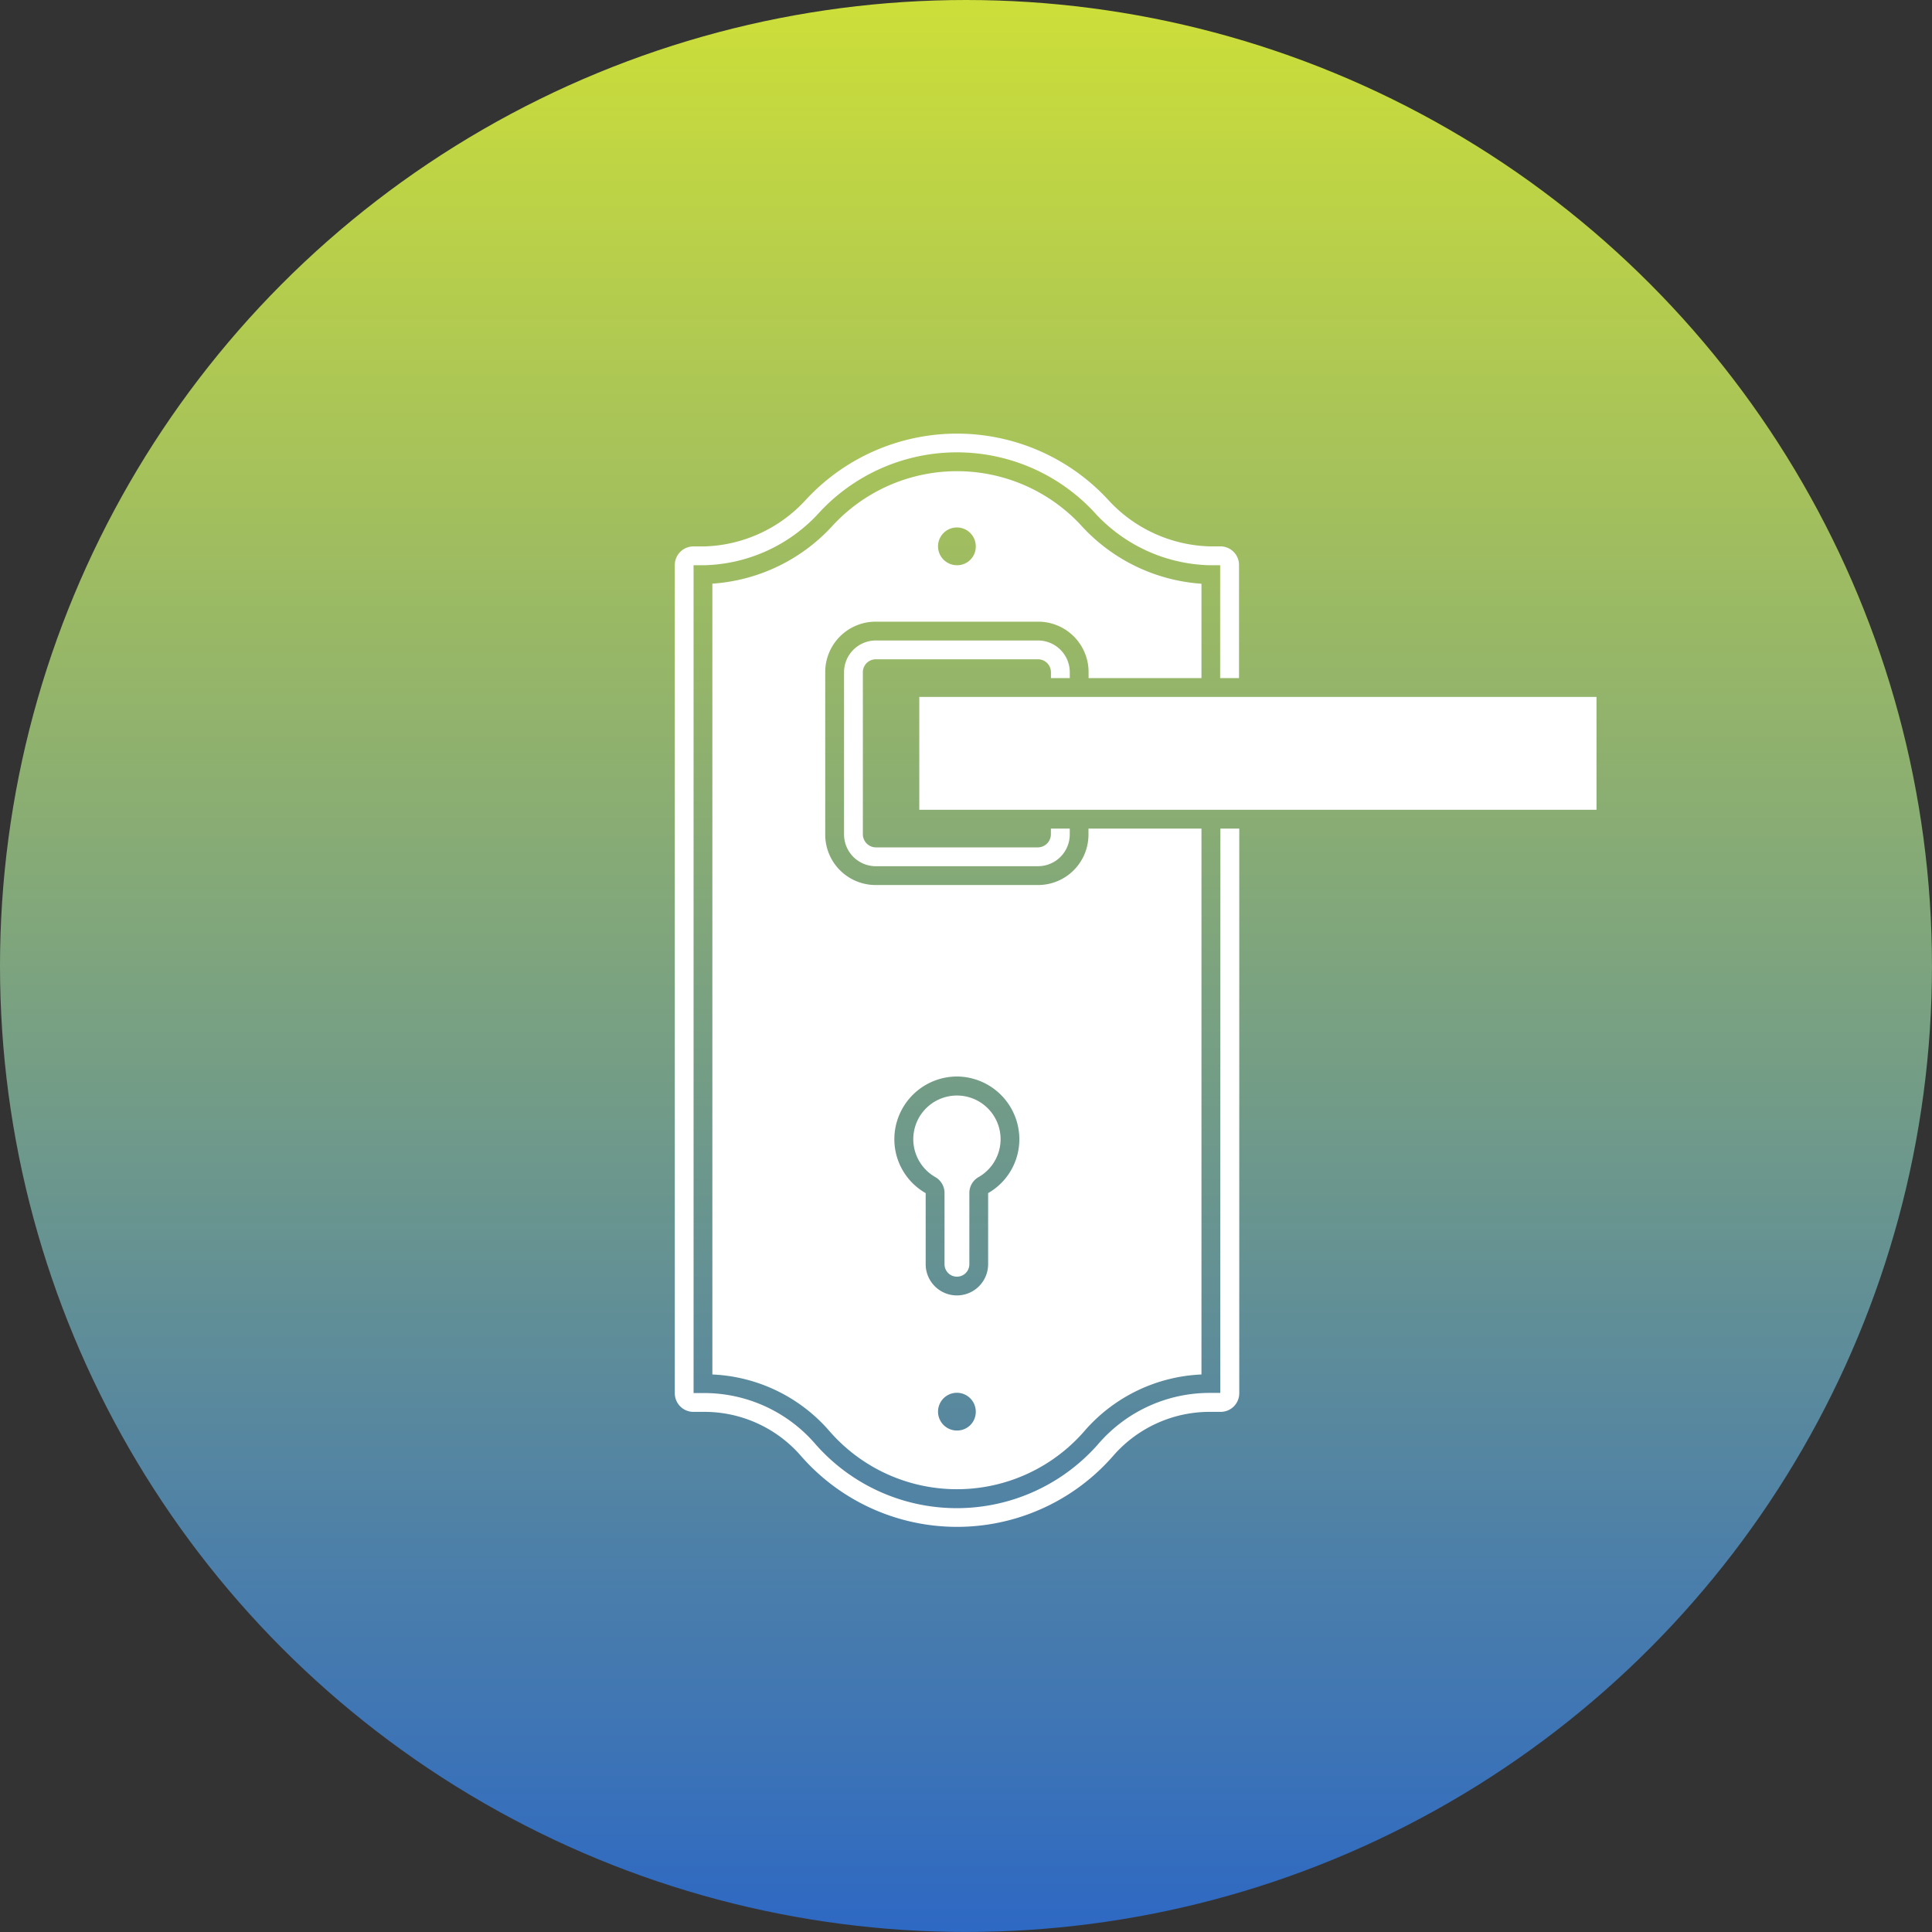 <svg xmlns="http://www.w3.org/2000/svg" xmlns:xlink="http://www.w3.org/1999/xlink" width="71.659" height="71.659" viewBox="0 0 71.659 71.659"><rect x="0" y="0" width="71.659" height="71.659" fill="#333333" stroke="none"/><defs><style>.a{fill:url(#a);}.b{fill:#fff;}</style><linearGradient id="a" x1="0.5" x2="0.5" y2="1" gradientUnits="objectBoundingBox"><stop offset="0" stop-color="#cddf38"/><stop offset="1" stop-color="#2d68c4"/></linearGradient></defs><g transform="translate(-683.895 -2872.479)"><g transform="translate(683.895 2872.479)"><circle class="a" cx="35.829" cy="35.829" r="35.829"/></g><g transform="translate(708.922 2888.56)"><g transform="translate(0 0)"><path class="b" d="M23.984,37.053h-.335A5.45,5.45,0,0,0,19.5,38.9a6.974,6.974,0,0,1-10.577,0,5.45,5.45,0,0,0-4.144-1.842H4.448V6.354h.4A5.96,5.96,0,0,0,9.136,4.372a6.953,6.953,0,0,1,10.159,0,5.96,5.96,0,0,0,4.284,1.982h.4V10.54h.7V6.354a.691.691,0,0,0-.7-.7h-.4A5.3,5.3,0,0,1,19.8,3.9a7.63,7.63,0,0,0-11.163,0A5.3,5.3,0,0,1,4.852,5.656h-.4a.691.691,0,0,0-.7.7v30.7a.691.691,0,0,0,.7.7h.335a4.74,4.74,0,0,1,3.614,1.6,7.685,7.685,0,0,0,11.638,0,4.74,4.74,0,0,1,3.614-1.6h.335a.691.691,0,0,0,.7-.7V16.122h-.7Z" transform="translate(-3.75 -1.47)"/><path class="b" d="M22.891,10.145v-3.5A6.642,6.642,0,0,1,18.4,4.452a6.277,6.277,0,0,0-9.154,0A6.642,6.642,0,0,1,4.75,6.642V35.974a6.09,6.09,0,0,1,4.312,2.065,6.263,6.263,0,0,0,9.517,0,6.09,6.09,0,0,1,4.312-2.065V15.727H18.7v.223a1.87,1.87,0,0,1-1.87,1.87H10.806a1.87,1.87,0,0,1-1.87-1.87V9.922a1.87,1.87,0,0,1,1.87-1.87h6.028a1.87,1.87,0,0,1,1.87,1.87v.223ZM13.82,24.922a2.329,2.329,0,0,1,2.316,2.316,2.3,2.3,0,0,1-1.158,2.009v2.637a1.158,1.158,0,0,1-2.316,0V29.248A2.3,2.3,0,0,1,11.5,27.239,2.329,2.329,0,0,1,13.82,24.922Zm0,13.131a.7.7,0,1,1,.7-.7A.691.691,0,0,1,13.82,38.053Zm0-32.095a.7.7,0,1,1,.7-.7A.691.691,0,0,1,13.82,5.959Z" transform="translate(-3.355 -1.075)"/><path class="b" d="M16.623,8.365V8.142A1.179,1.179,0,0,0,15.45,6.97H9.422A1.179,1.179,0,0,0,8.25,8.142V14.17a1.179,1.179,0,0,0,1.172,1.172H15.45a1.179,1.179,0,0,0,1.172-1.172v-.223h-.7v.223a.489.489,0,0,1-.474.474H9.422a.489.489,0,0,1-.474-.474V8.142a.479.479,0,0,1,.474-.474H15.45a.479.479,0,0,1,.474.474v.223Z" transform="translate(-1.971 0.705)"/><path class="b" d="M22.111,8.47H10.25v4.186H35.368V8.47Z" transform="translate(-1.18 1.298)"/><path class="b" d="M10.9,22.088a.675.675,0,0,1,.349.6v2.637a.46.46,0,1,0,.921,0V22.688a.675.675,0,0,1,.349-.6,1.619,1.619,0,1,0-1.619,0Z" transform="translate(-1.243 5.486)"/></g></g></g></svg>